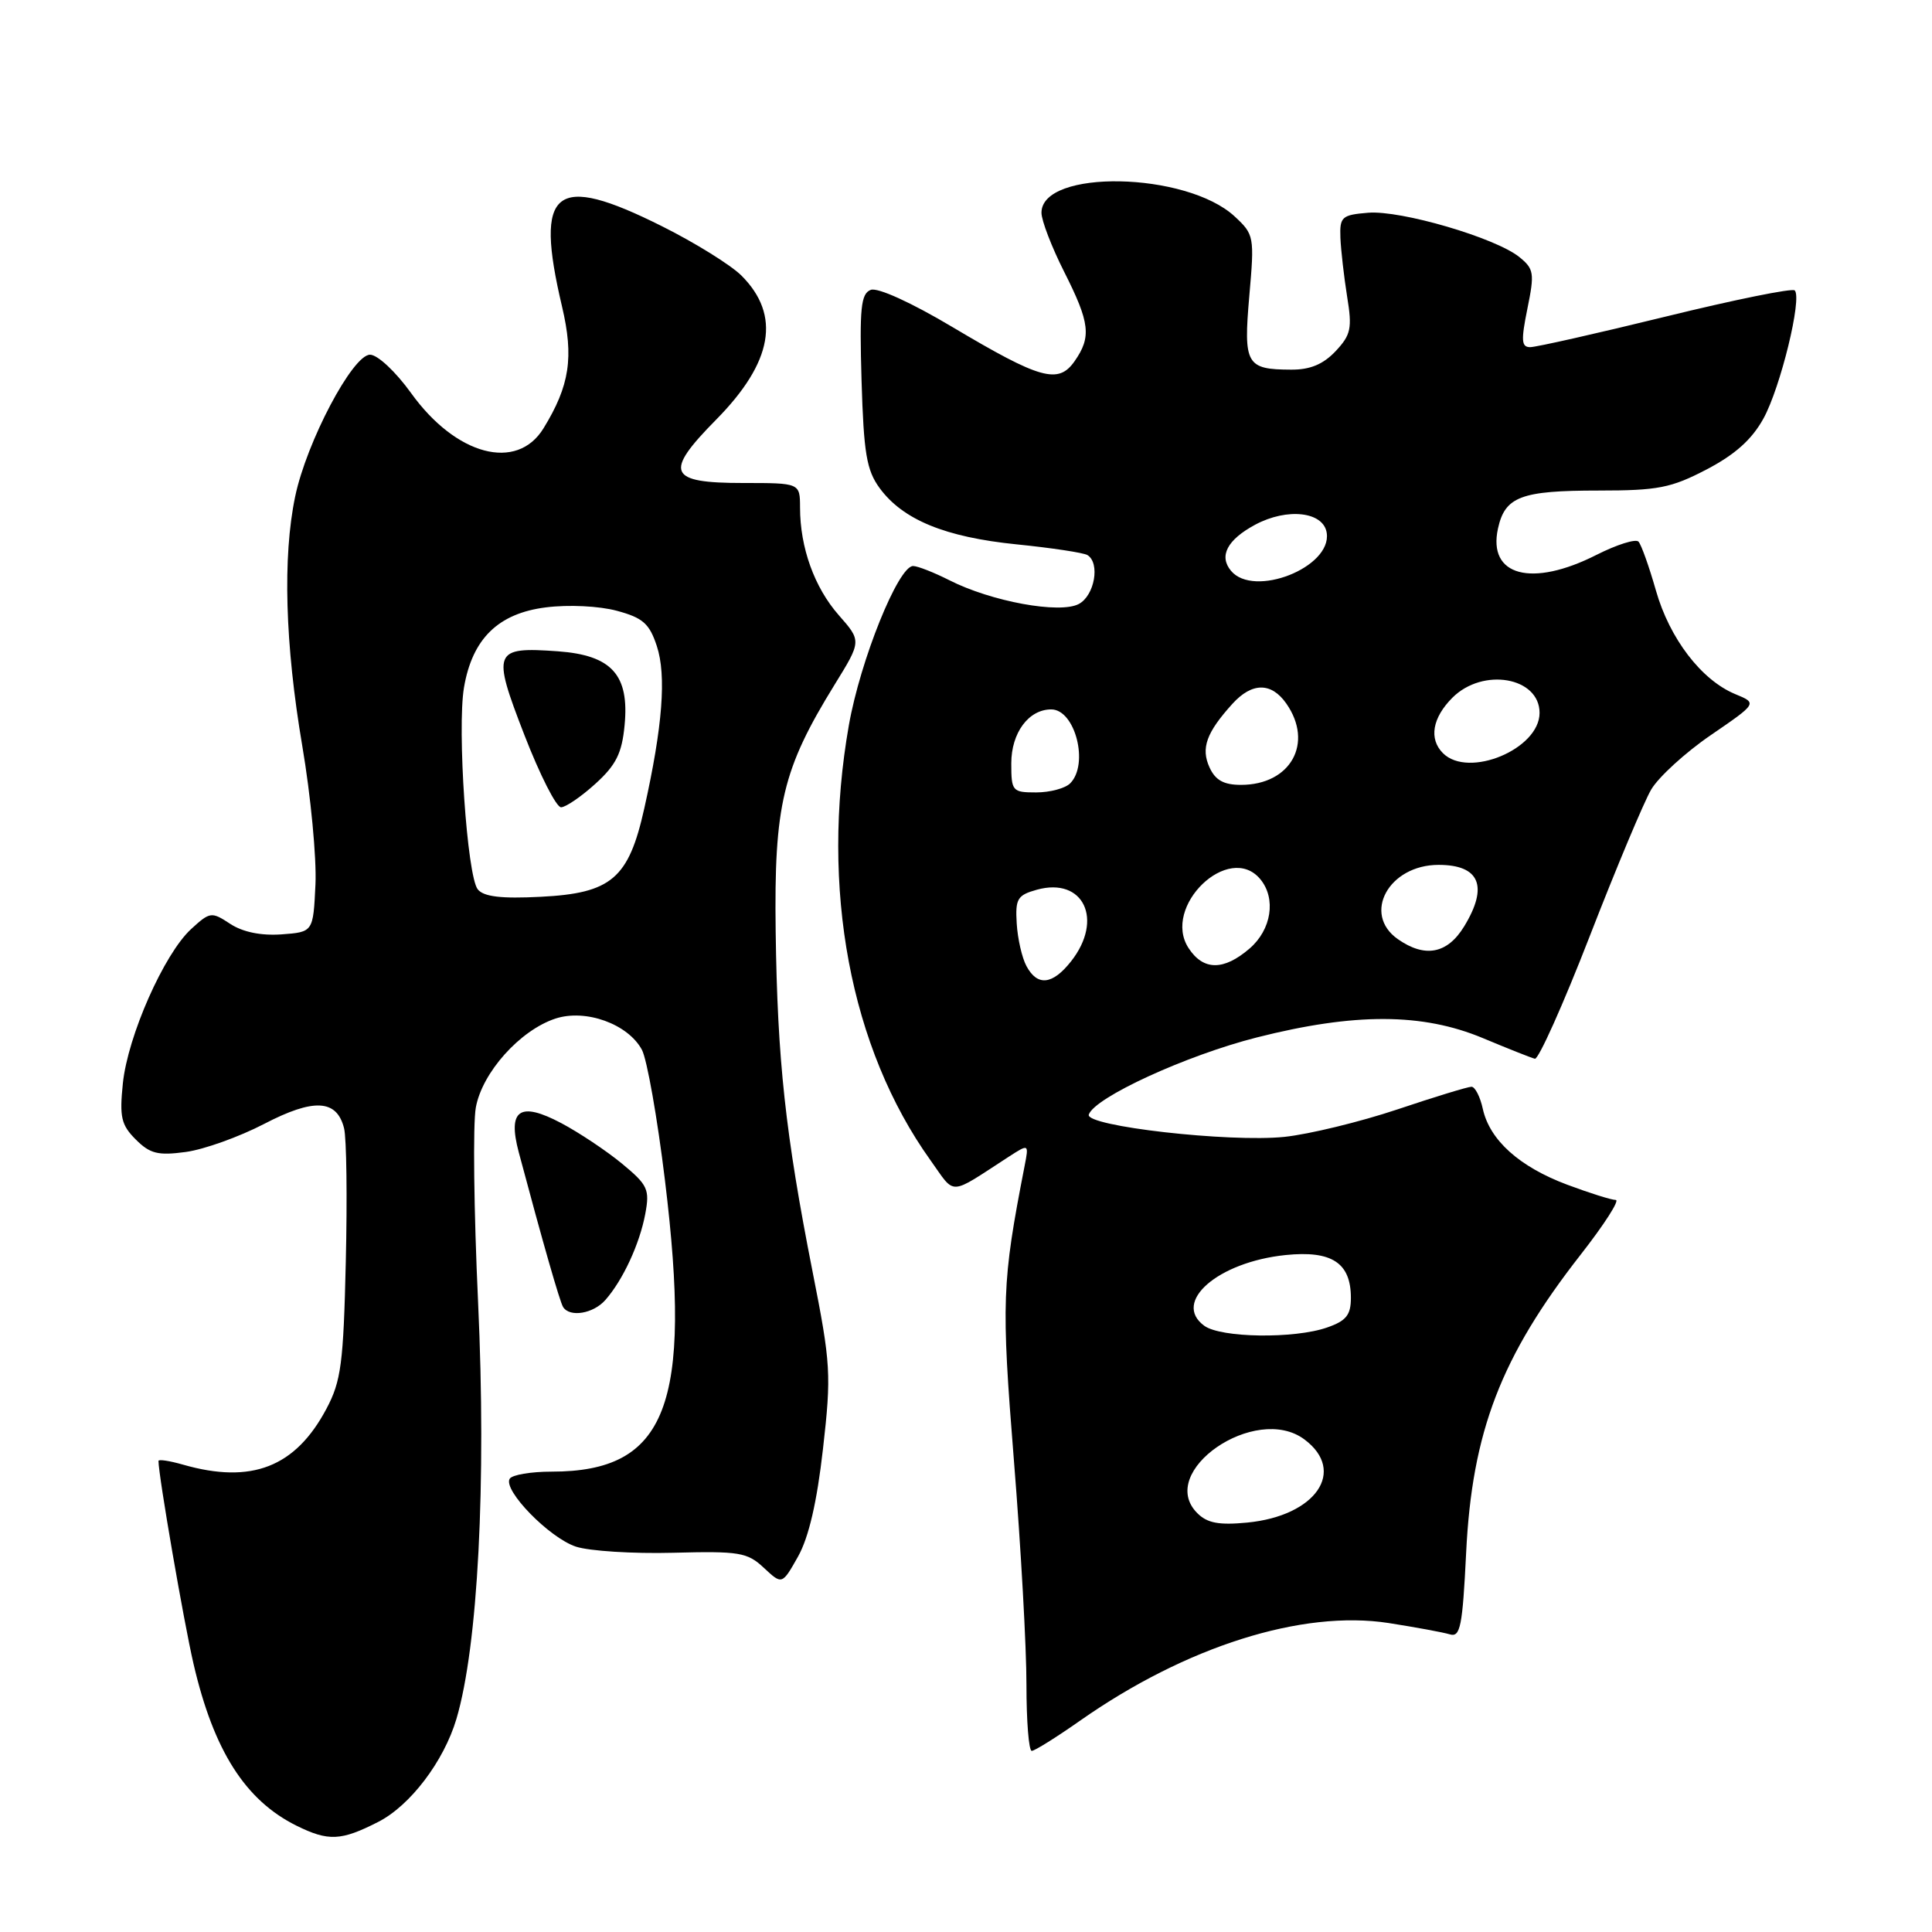 <?xml version="1.0" encoding="UTF-8" standalone="no"?>
<!DOCTYPE svg PUBLIC "-//W3C//DTD SVG 1.1//EN" "http://www.w3.org/Graphics/SVG/1.1/DTD/svg11.dtd" >
<svg xmlns="http://www.w3.org/2000/svg" xmlns:xlink="http://www.w3.org/1999/xlink" version="1.1" viewBox="0 0 256 256">
 <g >
 <path fill="currentColor"
d=" M 50.10 241.42 C 54.34 239.27 58.81 233.39 60.48 227.76 C 63.33 218.15 64.46 196.56 63.35 172.58 C 62.79 160.52 62.65 148.90 63.05 146.75 C 63.89 142.11 68.90 136.52 73.59 134.97 C 77.60 133.65 83.22 135.68 85.06 139.11 C 85.73 140.37 87.11 148.15 88.11 156.40 C 91.75 186.23 88.34 195.00 73.09 195.00 C 70.36 195.00 67.86 195.42 67.54 195.94 C 66.61 197.44 72.79 203.78 76.32 204.94 C 78.09 205.52 83.88 205.89 89.18 205.75 C 97.98 205.52 99.02 205.69 101.22 207.75 C 103.63 210.00 103.63 210.00 105.75 206.24 C 107.17 203.70 108.25 199.04 109.05 191.98 C 110.17 182.11 110.09 180.74 107.67 168.50 C 104.06 150.19 103.01 140.48 102.78 123.40 C 102.56 106.63 103.69 101.91 110.59 90.72 C 114.16 84.94 114.16 84.94 111.13 81.50 C 107.91 77.83 106.01 72.56 106.01 67.25 C 106.00 64.00 106.00 64.00 98.47 64.00 C 88.52 64.00 87.94 62.65 94.87 55.63 C 102.41 47.99 103.51 41.78 98.24 36.51 C 96.84 35.12 92.12 32.18 87.74 29.99 C 73.44 22.83 70.78 24.96 74.47 40.61 C 76.06 47.34 75.49 51.10 72.02 56.75 C 68.49 62.51 60.41 60.36 54.46 52.07 C 52.42 49.24 50.03 47.00 49.03 47.00 C 46.73 47.00 40.62 58.56 39.11 65.80 C 37.44 73.78 37.77 85.38 40.05 98.82 C 41.18 105.45 41.96 113.72 41.80 117.19 C 41.50 123.50 41.50 123.50 37.30 123.81 C 34.59 124.00 32.18 123.51 30.51 122.42 C 28.02 120.78 27.83 120.81 25.32 123.11 C 21.74 126.40 16.93 137.27 16.28 143.55 C 15.82 148.02 16.06 149.06 17.99 150.99 C 19.88 152.88 20.94 153.14 24.63 152.64 C 27.04 152.31 31.69 150.64 34.97 148.94 C 41.57 145.50 44.63 145.66 45.59 149.50 C 45.92 150.80 46.02 158.76 45.82 167.18 C 45.51 180.64 45.20 183.01 43.26 186.66 C 39.15 194.41 33.33 196.68 24.24 194.07 C 22.46 193.56 21.00 193.34 21.00 193.58 C 21.00 195.52 24.35 214.91 25.65 220.50 C 28.32 231.99 32.51 238.56 39.30 241.92 C 43.52 244.00 45.18 243.93 50.10 241.42 Z  M 143.14 227.98 C 157.16 218.15 172.54 213.29 184.00 215.06 C 187.57 215.62 191.22 216.29 192.11 216.56 C 193.50 216.98 193.79 215.52 194.27 205.77 C 195.05 189.71 198.88 179.75 209.46 166.23 C 212.57 162.25 214.66 159.00 214.09 159.00 C 213.53 159.00 210.63 158.09 207.64 156.97 C 201.32 154.60 197.39 151.07 196.48 146.93 C 196.13 145.32 195.45 144.00 194.98 144.00 C 194.50 144.00 190.08 145.35 185.14 147.01 C 180.20 148.66 173.49 150.29 170.21 150.64 C 162.90 151.40 143.76 149.22 144.27 147.69 C 145.03 145.42 157.19 139.84 166.52 137.47 C 179.50 134.18 188.49 134.21 196.50 137.56 C 199.80 138.94 202.89 140.17 203.38 140.29 C 203.86 140.40 207.13 133.11 210.64 124.07 C 214.15 115.03 217.82 106.28 218.79 104.62 C 219.76 102.97 223.32 99.71 226.70 97.40 C 232.86 93.18 232.86 93.18 229.92 91.97 C 225.44 90.11 221.23 84.61 219.42 78.25 C 218.52 75.09 217.48 72.17 217.11 71.77 C 216.75 71.37 214.24 72.16 211.55 73.52 C 202.95 77.88 197.11 76.32 198.49 70.03 C 199.42 65.80 201.53 65.00 211.82 65.00 C 219.68 65.00 221.43 64.66 226.14 62.20 C 229.91 60.23 232.14 58.23 233.67 55.45 C 235.93 51.34 238.82 39.49 237.81 38.48 C 237.49 38.16 229.80 39.72 220.71 41.95 C 211.62 44.18 203.54 46.00 202.76 46.00 C 201.59 46.00 201.53 45.13 202.39 40.89 C 203.35 36.20 203.26 35.63 201.32 34.06 C 198.17 31.51 185.61 27.83 181.28 28.19 C 177.79 28.48 177.51 28.73 177.61 31.50 C 177.68 33.15 178.08 36.65 178.50 39.29 C 179.19 43.51 179.01 44.36 176.97 46.54 C 175.33 48.27 173.60 49.00 171.08 48.98 C 165.13 48.96 164.75 48.29 165.54 39.21 C 166.23 31.35 166.18 31.07 163.60 28.68 C 157.19 22.74 138.00 22.38 138.00 28.19 C 138.00 29.22 139.35 32.73 141.00 36.00 C 144.43 42.79 144.64 44.64 142.39 47.86 C 140.23 50.94 137.88 50.28 126.21 43.34 C 120.76 40.09 116.29 38.06 115.38 38.41 C 114.07 38.91 113.88 40.82 114.16 50.43 C 114.45 60.07 114.82 62.30 116.56 64.68 C 119.64 68.87 125.22 71.17 134.70 72.13 C 139.36 72.60 143.58 73.24 144.09 73.55 C 145.80 74.61 145.04 78.91 142.95 80.03 C 140.44 81.37 131.35 79.71 125.79 76.88 C 123.75 75.85 121.59 75.00 120.99 75.00 C 119.03 75.00 114.00 87.47 112.48 96.09 C 108.68 117.69 112.65 138.87 123.30 153.75 C 126.67 158.46 125.58 158.51 133.67 153.27 C 136.34 151.55 136.34 151.55 135.76 154.52 C 132.75 169.99 132.66 172.41 134.35 193.54 C 135.28 205.07 136.02 218.44 136.01 223.25 C 136.01 228.06 136.32 232.00 136.71 232.00 C 137.10 232.00 139.99 230.19 143.14 227.98 Z  M 80.22 172.25 C 82.55 169.60 84.75 164.84 85.50 160.86 C 86.11 157.59 85.84 157.02 82.42 154.19 C 80.36 152.49 76.73 150.07 74.37 148.82 C 68.87 145.91 67.23 147.03 68.74 152.69 C 71.94 164.69 74.17 172.46 74.61 173.18 C 75.49 174.60 78.63 174.07 80.22 172.25 Z  M 63.31 117.85 C 61.89 116.12 60.56 96.56 61.48 91.10 C 62.58 84.63 66.02 81.27 72.34 80.48 C 75.33 80.10 79.39 80.30 81.73 80.93 C 85.18 81.86 86.05 82.62 87.03 85.60 C 88.32 89.50 87.80 96.25 85.37 107.12 C 83.30 116.42 81.02 118.36 71.64 118.83 C 66.42 119.10 64.10 118.82 63.31 117.85 Z  M 78.91 103.84 C 81.63 101.37 82.41 99.81 82.76 96.11 C 83.41 89.42 81.06 86.82 73.92 86.30 C 65.38 85.69 65.16 86.24 69.48 97.38 C 71.53 102.67 73.72 106.99 74.35 106.97 C 74.98 106.95 77.03 105.55 78.91 103.84 Z  M 158.65 200.50 C 153.15 195.01 166.37 185.90 172.84 190.73 C 178.46 194.92 174.36 200.87 165.26 201.75 C 161.52 202.11 159.96 201.82 158.65 200.50 Z  M 159.57 175.67 C 155.28 172.53 161.37 167.23 170.34 166.30 C 176.47 165.67 179.00 167.33 179.00 171.97 C 179.00 174.25 178.38 175.02 175.85 175.90 C 171.50 177.42 161.77 177.28 159.57 175.67 Z  M 136.01 128.01 C 135.42 126.92 134.84 124.38 134.72 122.36 C 134.52 119.09 134.81 118.61 137.40 117.89 C 143.57 116.19 146.27 121.85 141.93 127.37 C 139.46 130.51 137.46 130.72 136.01 128.01 Z  M 157.50 125.64 C 153.89 120.13 162.86 111.51 167.00 116.50 C 169.12 119.06 168.48 123.19 165.57 125.69 C 162.14 128.64 159.45 128.62 157.50 125.64 Z  M 185.22 124.44 C 180.46 121.10 184.02 114.60 190.62 114.60 C 196.07 114.60 197.25 117.44 194.01 122.75 C 191.79 126.39 188.82 126.96 185.22 124.44 Z  M 134.00 101.15 C 134.00 97.10 136.30 94.00 139.29 94.00 C 142.47 94.00 144.33 101.27 141.80 103.80 C 141.14 104.46 139.12 105.00 137.30 105.00 C 134.14 105.00 134.00 104.84 134.00 101.15 Z  M 160.27 101.69 C 159.10 99.14 159.85 97.07 163.31 93.25 C 165.90 90.40 168.46 90.39 170.44 93.22 C 174.11 98.46 171.02 104.00 164.44 104.00 C 162.15 104.00 161.04 103.38 160.27 101.69 Z  M 191.20 99.80 C 189.31 97.91 189.79 95.12 192.45 92.45 C 196.49 88.41 204.00 89.72 204.00 94.46 C 204.00 99.26 194.58 103.18 191.20 99.80 Z  M 163.11 75.63 C 161.48 73.67 162.62 71.52 166.31 69.53 C 170.58 67.24 175.40 67.80 175.80 70.63 C 176.46 75.20 166.12 79.26 163.11 75.63 Z "/>
</g>
</svg>